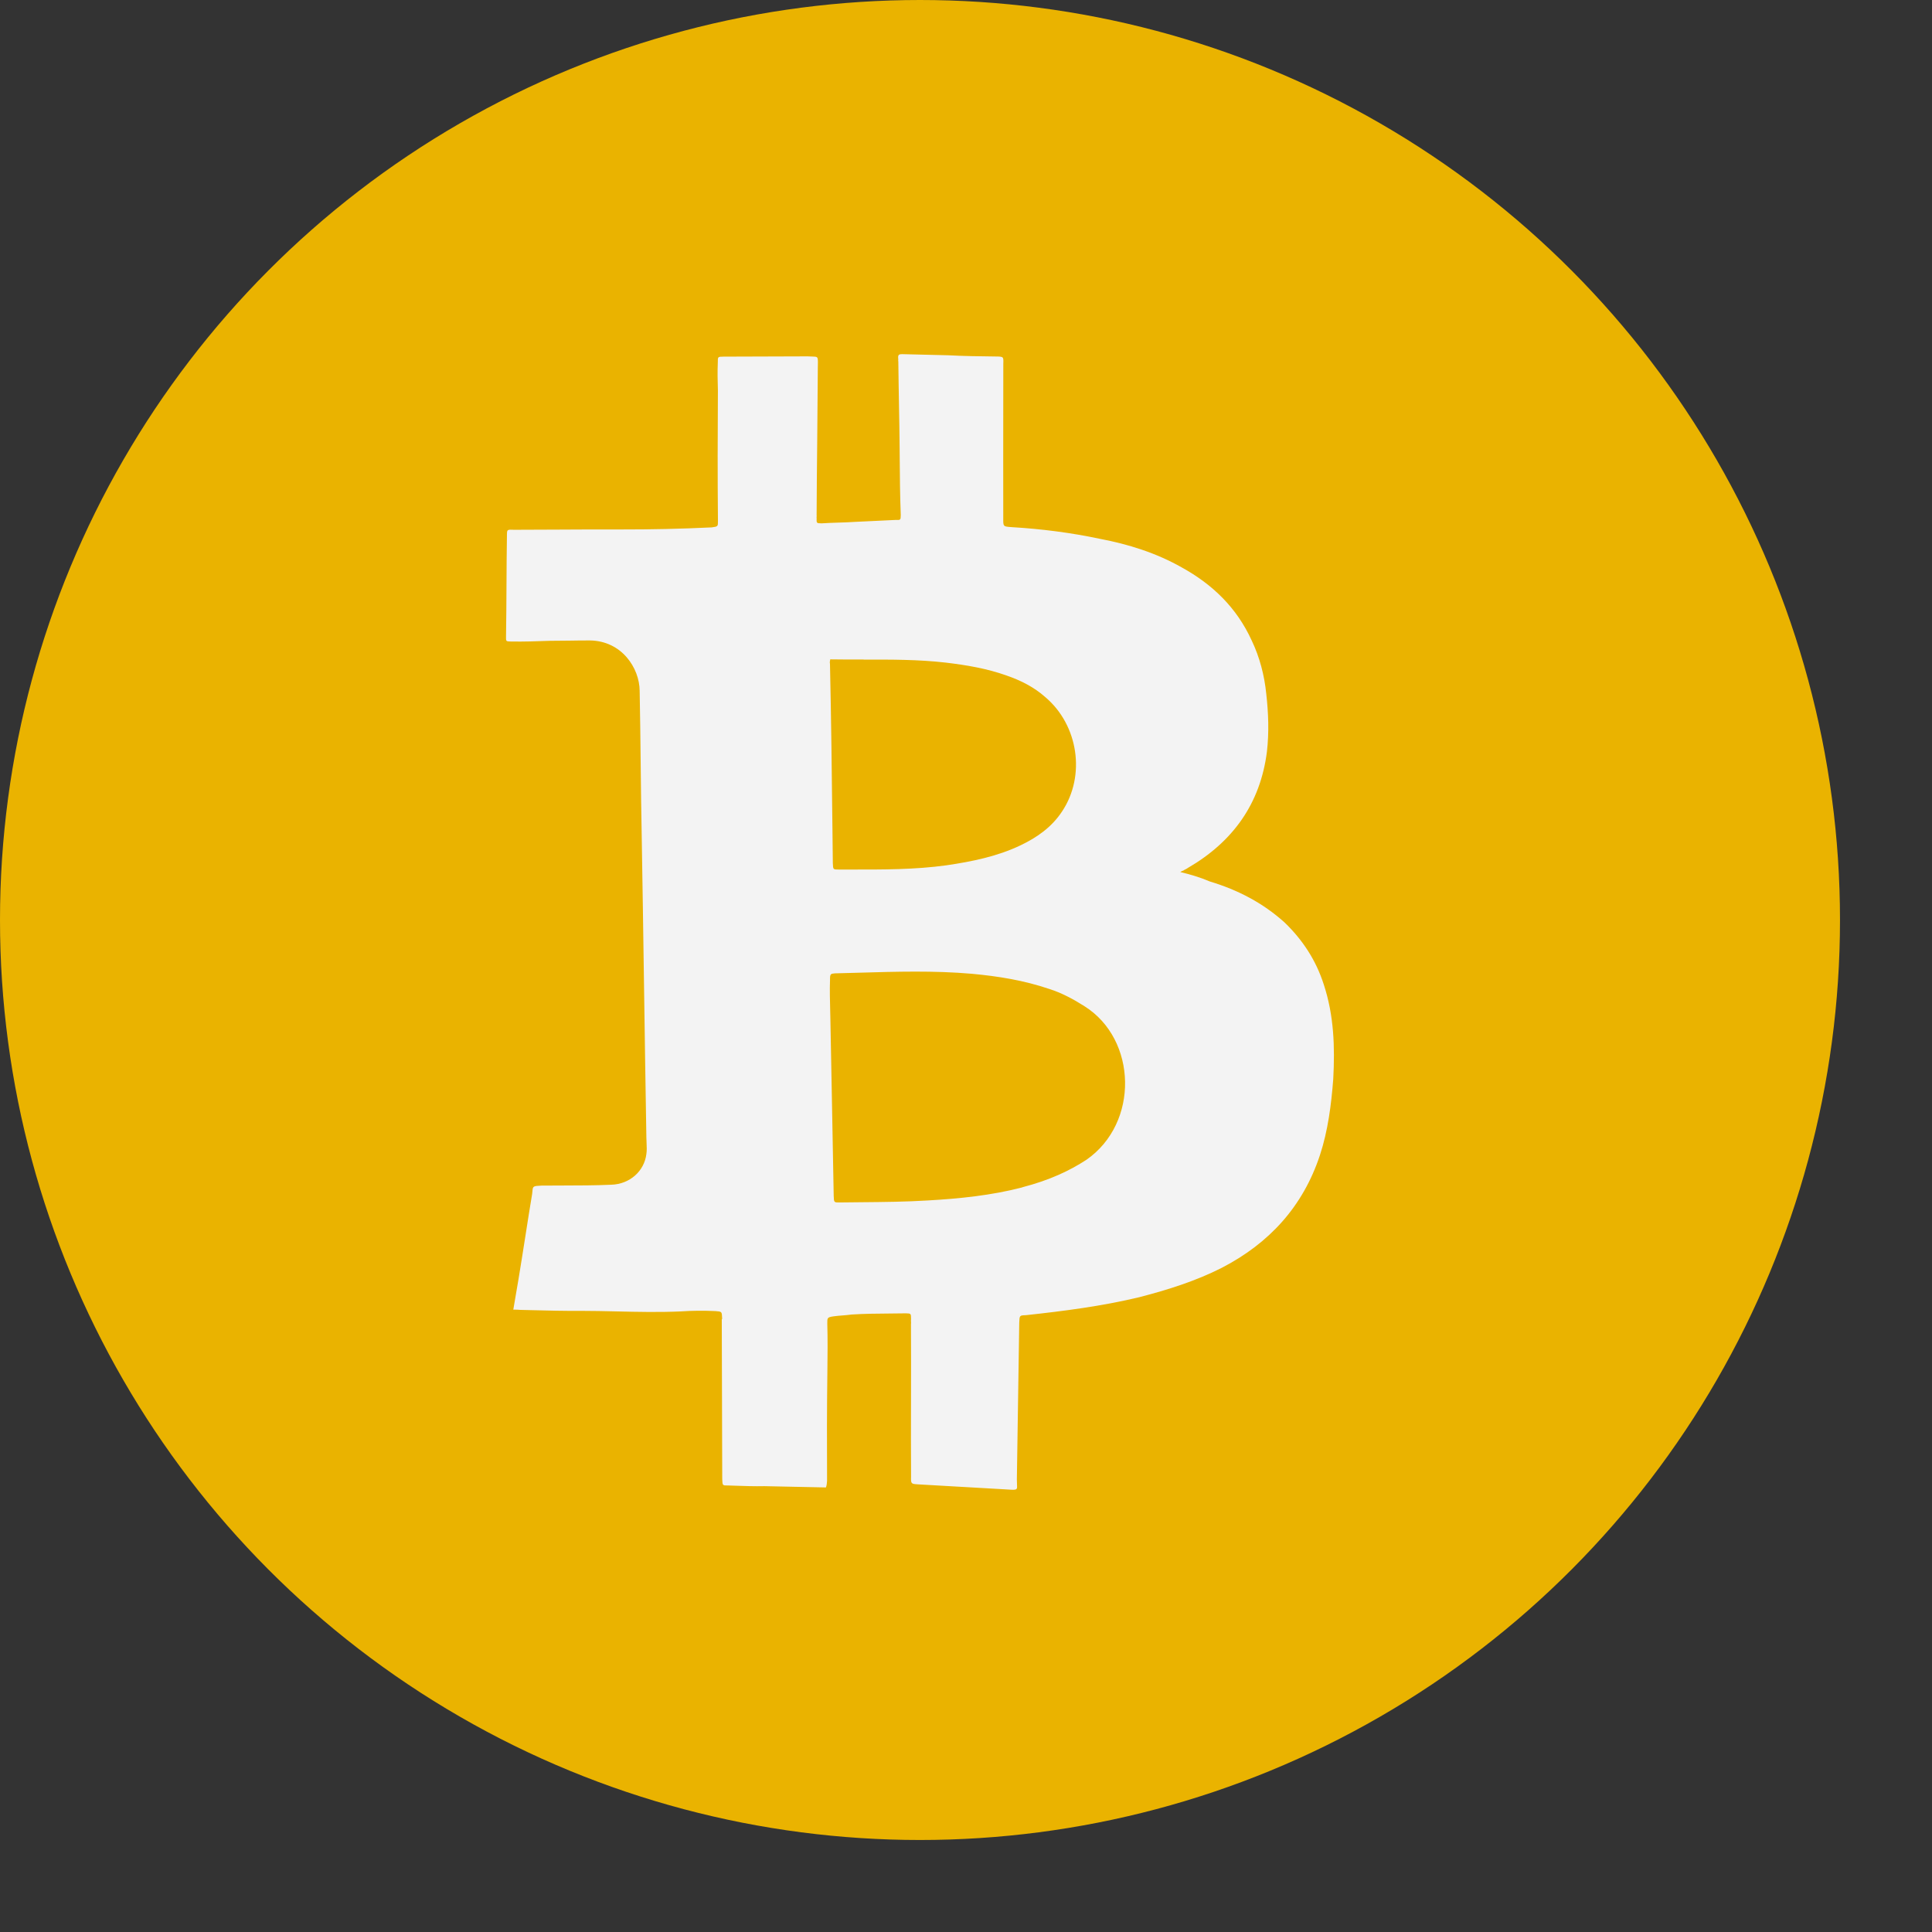 <svg xmlns="http://www.w3.org/2000/svg" fill="none" viewBox="0 0 42 42">
  <rect x="0" y="0" width="42" height="42" fill="#333333" stroke="none"/>
  <circle cx="20" cy="20" r="20" fill="#EAB300"/>
  <path fill="#F3F3F3" fill-rule="evenodd" d="M25.654 18.96c.04-.026.055-.03.07-.034.013-.011.03-.019.048-.028.017-.008.035-.017.048-.028.98-.568 1.578-1.396 1.722-2.529.048-.419.033-.838-.015-1.263-.04-.396-.143-.792-.316-1.154-.326-.713-.849-1.219-1.525-1.591-.55-.311-1.147-.5-1.773-.619-.629-.134-1.277-.216-1.913-.254-.099-.007-.147-.01-.17-.035-.021-.024-.021-.067-.02-.15l-.001-1.267c.002-.353.002-.701.001-1.049-.001-.348-.001-.696.001-1.049.006-.158.006-.158-.167-.16-.345-.004-.691-.008-1.04-.027l-.992-.024c-.062.001-.092.008-.087.085.004.015.003.027.002.039-.001.012-.002.024.002.039.003.312.009.62.014.927.006.308.011.615.014.927l.002.25c.003.412.007.818.023 1.23-.001.055-.002.083-.016.096-.014.013-.042.013-.097.011l-.881.042c-.123.009-.243.012-.364.016-.12.004-.241.008-.364.016-.055-.001-.083-.002-.096-.016-.013-.014-.013-.042-.011-.097-.002-.007-.001-.019-0-.031.001-.012.002-.024-0-.031.002-.533.007-1.07.013-1.607.005-.537.01-1.074.013-1.607 0-.018.001-.035.001-.05.002-.104.003-.15-.019-.17-.017-.015-.047-.016-.1-.017-.027-0-.061-.001-.102-.004l-1.83.006c-.125.001-.125.001-.124.126-.009.206-.004.408.002.61-.006.94-.008 1.895.001 2.832.001.125.001.125-.135.144-.665.032-1.319.046-1.976.045-.44-.002-.878.001-1.32.003-.33.002-.661.004-.995.004-.158-.006-.158-.006-.161.104-.006.369-.008.738-.01 1.106-.002.368-.004.737-.01 1.106-.001.055-.002.083.011.097.013.014.041.015.096.016.283.005.562-.005.841-.015.149 0.0.293-.002.437-.004.144-.002.288-.005.437-.004.691.008 1.079.596 1.083 1.095.01.521.016 1.04.022 1.559.006.519.011 1.038.022 1.559.019 1.098.035 2.197.051 3.296.016 1.099.032 2.198.051 3.296 0.0.039.002.077.004.115.004.084.008.166-.004.244-.044.371-.361.657-.765.668-.354.016-.704.016-1.053.017-.154 0-.308 0-.461.002-.187.008-.188.015-.198.121-.002.017-.003.036-.006.058-.052.311-.101.621-.149.931-.049.31-.097.62-.149.931-.019.107-.037.217-.056.327-.018.11-.036.221-.056.328.062-.001.11.003.158.006.081.002.161.004.24.006.357.009.707.018 1.064.015.261 0.0.523.006.786.012.463.011.929.021 1.393 0.0.246-.017.496-.019.75-.007.143.01.143.01.148.149.002.006.003.01.002.013-0.0.005-.003.009-.009.02l.01 3.471c.005.14.005.14.13.138.05.002.1.003.149.005.214.007.422.015.638.01.22.005.444.009.668.014l.002 0c.224.004.448.009.668.014.018-.052.021-.099.024-.147-.004-.797-.004-1.579.007-2.38.004-.345.008-.691-.002-1.032l-0-.01c-.001-.116-.001-.13.131-.15.068-.01.133-.015.198-.02.065-.005.13-.01.198-.02.277-.018.551-.02.823-.022.12-.001.241-.002.36-.004.11.003.11.003.111.128-.004.017-.002.036-.001.055.001.019.002.038-.001.055.003.555.002 1.107.001 1.658-.001.552-.003 1.104.001 1.658-.006.153.008.154.14.163l.012.001c.318.019.639.037.96.055l.002 0c.321.018.643.036.96.055l.017.001c.128.009.181.012.202-.012.015-.017.013-.047.01-.1-.002-.028-.003-.063-.003-.105.009-.565.018-1.134.026-1.703v-.001c.009-.569.017-1.139.026-1.705.006-.158.006-.158.145-.163.822-.089 1.655-.196 2.466-.391.616-.16 1.224-.35 1.791-.638 1.035-.535 1.766-1.335 2.134-2.448.175-.531.247-1.097.29-1.656.037-.698.017-1.381-.207-2.059-.167-.52-.454-.962-.85-1.344-.471-.425-1.013-.707-1.625-.892-.229-.097-.431-.154-.649-.207Zm-3.431 6.853c-.674.175-1.361.244-2.055.284-.474.029-.954.034-1.434.038-.16.002-.32.003-.48.005-.06.001-.091.001-.108-.015-.018-.017-.019-.051-.022-.124-.011-.646-.024-1.296-.036-1.946-.013-.65-.025-1.3-.037-1.946l-.003-.127c-.006-.226-.012-.459-.004-.685-.001-.125.013-.129.105-.137.174-.004.347-.009.52-.014.82-.024 1.637-.048 2.456.023.577.053 1.133.143 1.682.329.273.086.527.223.771.378 1.142.72 1.192 2.538.038 3.338-.362.235-.793.441-1.394.597Zm-3.447-11.476c-.241.001-.482.001-.727-.003-.007.033-.014.066-.006.096.027 1.207.04 2.407.054 3.614.003.24.005.479.008.72.003.072.004.107.022.124.017.015.048.015.108.015.085 0 .169 0.0.254 0.0.699.001 1.399.003 2.086-.092.558-.082 1.108-.194 1.609-.434.362-.172.68-.396.904-.736.518-.776.357-1.877-.365-2.487-.245-.218-.532-.362-.842-.469-.431-.154-.873-.227-1.325-.281-.597-.068-1.185-.066-1.78-.065Z" clip-rule="evenodd"/>
</svg>
